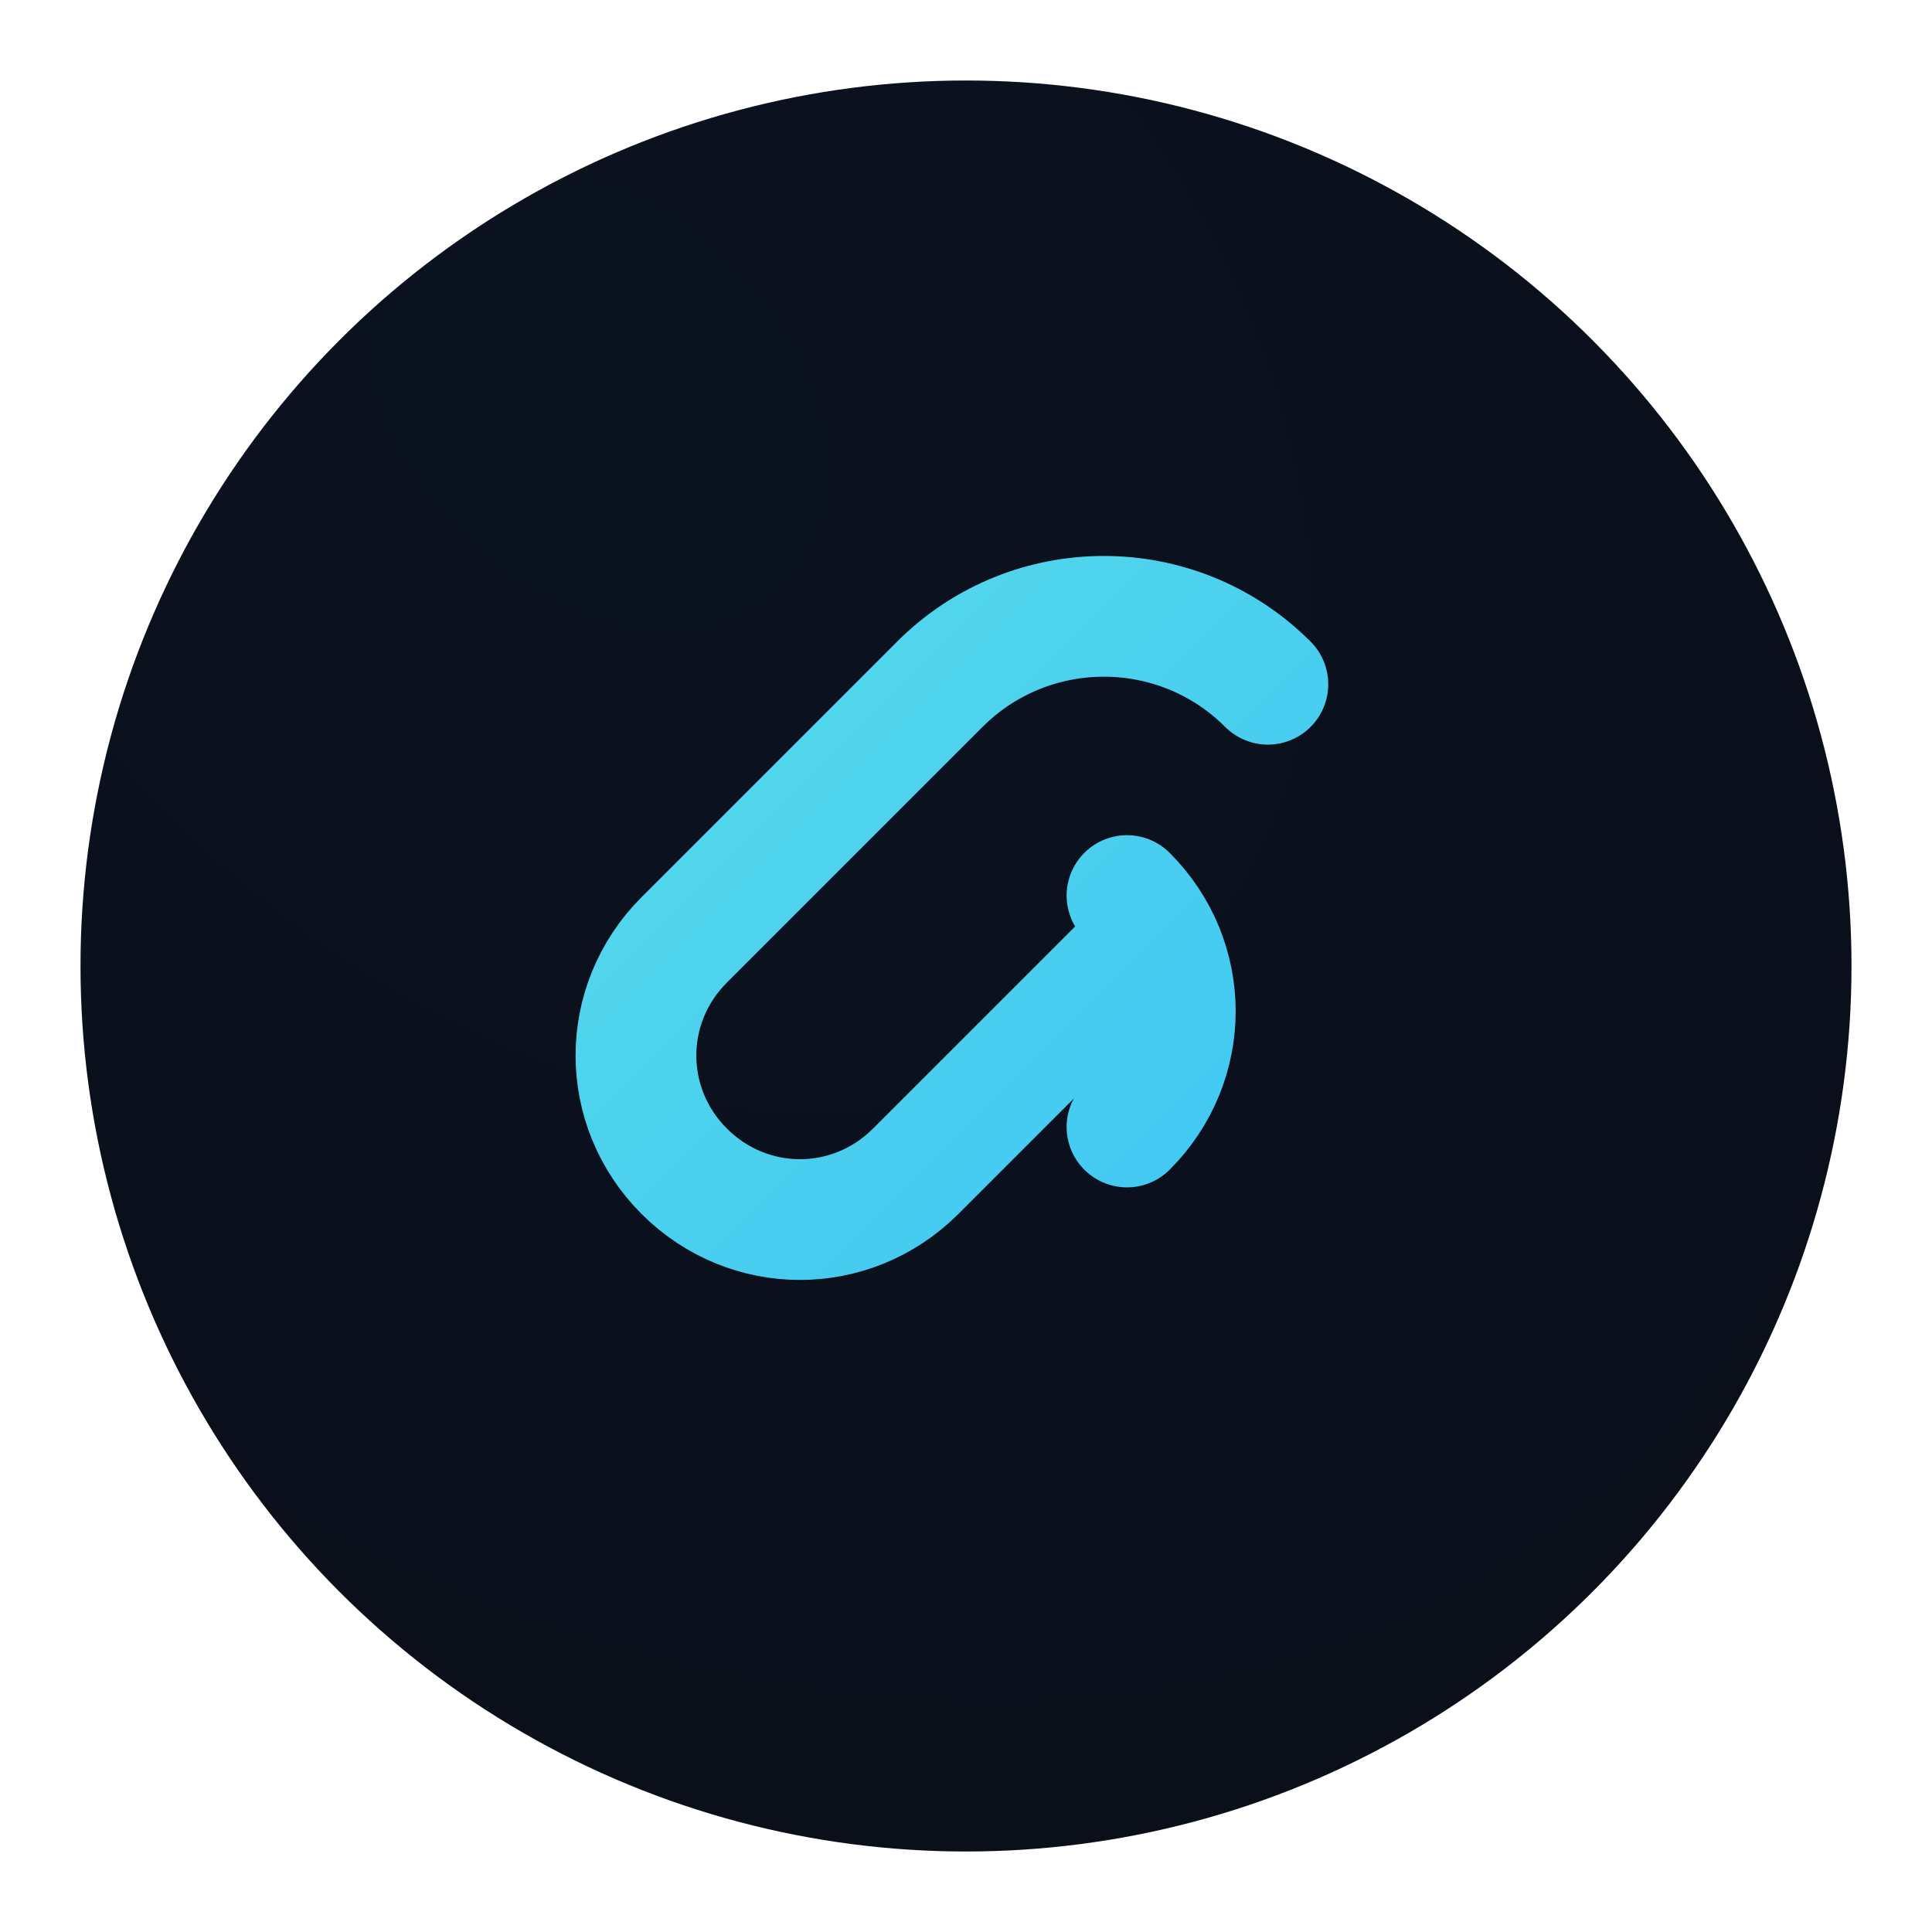 <svg xmlns="http://www.w3.org/2000/svg" width="96" height="96" viewBox="0 0 96 96" fill="none">
  <defs>
    <radialGradient id="bg" cx="0" cy="0" r="1" gradientUnits="userSpaceOnUse" gradientTransform="translate(30 20) rotate(45) scale(80 60)">
      <stop offset="0" stop-color="#0b1220"/>
      <stop offset="1" stop-color="#0a0f1a"/>
    </radialGradient>
    <linearGradient id="stroke" x1="20" y1="20" x2="76" y2="76" gradientUnits="userSpaceOnUse">
      <stop offset="0" stop-color="#5CE1E6"/>
      <stop offset="1" stop-color="#38BDF8"/>
    </linearGradient>
  </defs>
  <circle cx="48" cy="48" r="44" fill="url(#bg)"/>
  <g filter="url(#shadow)">
    <path d="M63 34c-4.5-4.5-11.8-4.5-16.3 0L34 46.7c-3.2 3.2-3.2 8.3 0 11.5 3.2 3.2 8.3 3.2 11.5 0l10.8-10.8" stroke="url(#stroke)" stroke-width="6" stroke-linecap="round" stroke-linejoin="round" fill="none"/>
    <path d="M56 56c3.2-3.2 3.2-8.3 0-11.5" stroke="url(#stroke)" stroke-width="6" stroke-linecap="round" fill="none"/>
  </g>
  <defs>
    <filter id="shadow" x="0" y="0" width="96" height="96" color-interpolation-filters="sRGB">
      <feDropShadow dx="0" dy="2" stdDeviation="3" flood-color="#00C8FF" flood-opacity="0.15"/>
    </filter>
  </defs>
</svg>
